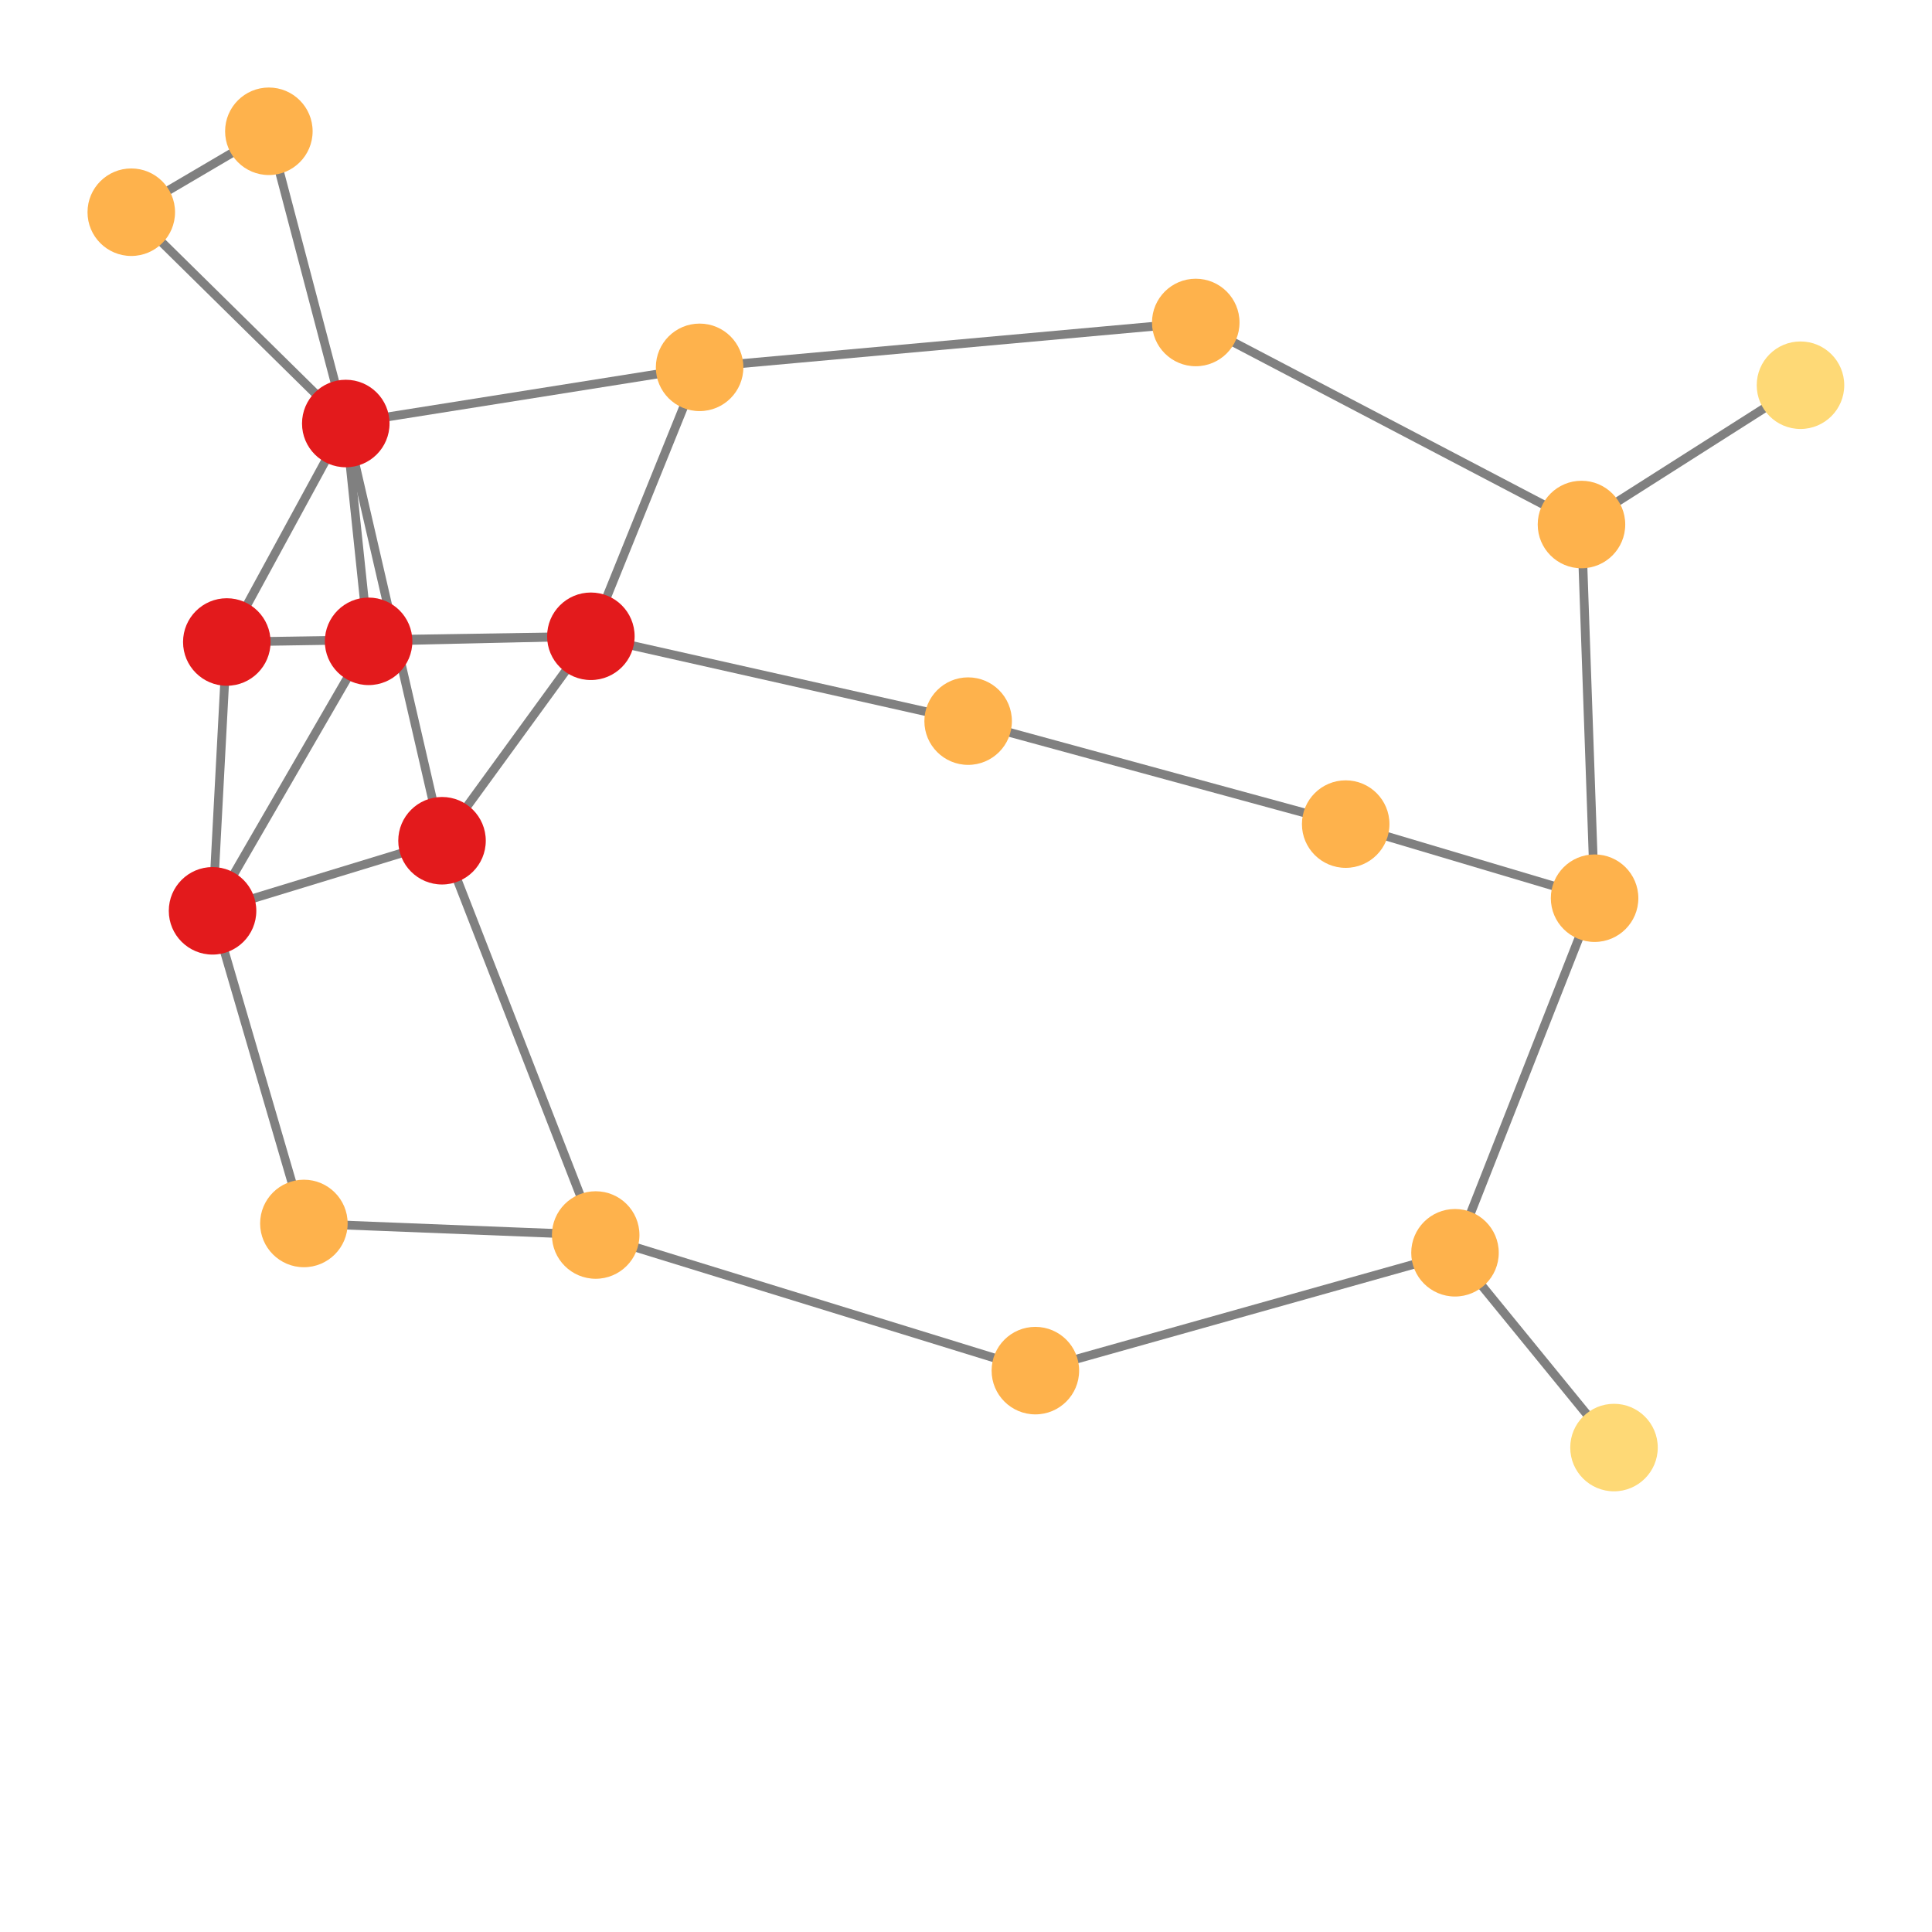 <svg width="300" height="300" xmlns="http://www.w3.org/2000/svg" style="animation-delay: 0s; animation-direction: normal; animation-duration: 0s; animation-fill-mode: none; animation-iteration-count: 1; animation-name: none; animation-play-state: running; animation-timing-function: ease; background-attachment: scroll; background-blend-mode: normal; background-clip: border-box; background-color: rgba(0, 0, 0, 0); background-image: none; background-origin: padding-box; background-position: 0% 0%; background-repeat: repeat; background-size: auto; border-bottom-color: rgb(0, 0, 0); border-bottom-left-radius: 0px; border-bottom-right-radius: 0px; border-bottom-style: none; border-bottom-width: 0px; border-collapse: separate; border-image-outset: 0px; border-image-repeat: stretch; border-image-slice: 100%; border-image-source: none; border-image-width: 1; border-left-color: rgb(0, 0, 0); border-left-style: none; border-left-width: 0px; border-right-color: rgb(0, 0, 0); border-right-style: none; border-right-width: 0px; border-top-color: rgb(0, 0, 0); border-top-left-radius: 0px; border-top-right-radius: 0px; border-top-style: none; border-top-width: 0px; bottom: auto; box-shadow: none; box-sizing: content-box; break-after: auto; break-before: auto; break-inside: auto; caption-side: top; clear: none; clip: auto; color: rgb(0, 0, 0); content: ; cursor: auto; direction: ltr; display: inline; empty-cells: show; float: none; font-family: sans-serif; font-kerning: auto; font-size: 12px; font-stretch: normal; font-style: normal; font-variant: normal; font-variant-ligatures: normal; font-variant-caps: normal; font-variant-numeric: normal; font-weight: normal; height: 300px; image-rendering: auto; isolation: auto; left: auto; letter-spacing: normal; line-height: normal; list-style-image: none; list-style-position: outside; list-style-type: disc; margin-bottom: 0px; margin-left: 0px; margin-right: 0px; margin-top: 0px; max-height: none; max-width: none; min-height: 0px; min-width: 0px; mix-blend-mode: normal; object-fit: fill; object-position: 50% 50%; offset-distance: 0px; offset-path: none; offset-rotate: auto 0deg; offset-rotation: auto 0deg; opacity: 1; orphans: 2; outline-color: rgb(0, 0, 0); outline-offset: 0px; outline-style: none; outline-width: 0px; overflow-anchor: auto; overflow-wrap: normal; overflow-x: hidden; overflow-y: hidden; padding-bottom: 20px; padding-left: 20px; padding-right: 20px; padding-top: 20px; pointer-events: auto; position: static; resize: none; right: auto; speak: normal; table-layout: auto; tab-size: 8; text-align: start; text-align-last: auto; text-decoration: none; text-indent: 0px; text-rendering: auto; text-shadow: none; text-size-adjust: auto; text-overflow: clip; text-transform: none; top: auto; touch-action: auto; transition-delay: 0s; transition-duration: 0s; transition-property: all; transition-timing-function: ease; unicode-bidi: normal; vertical-align: baseline; visibility: visible; white-space: normal; widows: 2; width: 300px; will-change: auto; word-break: normal; word-spacing: 0px; word-wrap: normal; z-index: auto; zoom: 1; -webkit-appearance: none; backface-visibility: visible; -webkit-background-clip: border-box; -webkit-background-origin: padding-box; -webkit-border-horizontal-spacing: 0px; -webkit-border-image: none; -webkit-border-vertical-spacing: 0px; -webkit-box-align: stretch; -webkit-box-decoration-break: slice; -webkit-box-direction: normal; -webkit-box-flex: 0; -webkit-box-flex-group: 1; -webkit-box-lines: single; -webkit-box-ordinal-group: 1; -webkit-box-orient: horizontal; -webkit-box-pack: start; -webkit-box-reflect: none; column-count: auto; column-gap: normal; column-rule-color: rgb(0, 0, 0); column-rule-style: none; column-rule-width: 0px; column-span: none; column-width: auto; align-content: stretch; align-items: stretch; align-self: stretch; flex-basis: auto; flex-grow: 0; flex-shrink: 1; flex-direction: row; flex-wrap: nowrap; justify-content: flex-start; -webkit-font-smoothing: auto; -webkit-highlight: none; hyphens: manual; -webkit-hyphenate-character: auto; -webkit-line-break: auto; -webkit-line-clamp: none; -webkit-locale: &quot;en&quot;; -webkit-margin-before-collapse: collapse; -webkit-margin-after-collapse: collapse; -webkit-mask-box-image: none; -webkit-mask-box-image-outset: 0px; -webkit-mask-box-image-repeat: stretch; -webkit-mask-box-image-slice: 0 fill; -webkit-mask-box-image-source: none; -webkit-mask-box-image-width: auto; -webkit-mask-clip: border-box; -webkit-mask-composite: source-over; -webkit-mask-image: none; -webkit-mask-origin: border-box; -webkit-mask-position: 0% 0%; -webkit-mask-repeat: repeat; -webkit-mask-size: auto; order: 0; perspective: none; perspective-origin: 170px 170px; -webkit-print-color-adjust: economy; -webkit-rtl-ordering: logical; shape-outside: none; shape-image-threshold: 0; shape-margin: 0px; -webkit-tap-highlight-color: rgba(0, 0, 0, 0.18); -webkit-text-combine: none; -webkit-text-decorations-in-effect: none; -webkit-text-emphasis-color: rgb(0, 0, 0); -webkit-text-emphasis-position: over; -webkit-text-emphasis-style: none; -webkit-text-fill-color: rgb(0, 0, 0); -webkit-text-orientation: vertical-right; -webkit-text-security: none; -webkit-text-stroke-color: rgb(0, 0, 0); -webkit-text-stroke-width: 0px; transform: none; transform-origin: 170px 170px; transform-style: flat; -webkit-user-drag: auto; -webkit-user-modify: read-only; user-select: text; -webkit-writing-mode: horizontal-tb; -webkit-app-region: no-drag; buffered-rendering: auto; clip-path: none; clip-rule: nonzero; mask: none; filter: none; flood-color: rgb(0, 0, 0); flood-opacity: 1; lighting-color: rgb(255, 255, 255); stop-color: rgb(0, 0, 0); stop-opacity: 1; color-interpolation: sRGB; color-interpolation-filters: linearRGB; color-rendering: auto; fill: rgb(0, 0, 0); fill-opacity: 1; fill-rule: nonzero; marker-end: none; marker-mid: none; marker-start: none; mask-type: luminance; shape-rendering: auto; stroke: none; stroke-dasharray: none; stroke-dashoffset: 0px; stroke-linecap: butt; stroke-linejoin: miter; stroke-miterlimit: 4; stroke-opacity: 1; stroke-width: 1px; alignment-baseline: auto; baseline-shift: 0px; dominant-baseline: auto; text-anchor: start; writing-mode: horizontal-tb; vector-effect: none; paint-order: fill stroke markers; d: none; cx: 0px; cy: 0px; x: 0px; y: 0px; r: 0px; rx: auto; ry: auto;" version="1.1" xmlns:xlink="http://www.w3.org/1999/xlink"><style type="text/css">svg { padding: 20px; }</style><svg xmlns="http://www.w3.org/2000/svg"><g transform="scale(1.359) translate(-46.724,-63.421)"><line class="link" x1="71.01" y1="167.492" x2="72.639" y2="136.776" style="stroke: grey; stroke-width: 1;"/><line class="link" x1="228.922" y1="166.049" x2="200.483" y2="157.582" style="stroke: grey; stroke-width: 1;"/><line class="link" x1="88.84" y1="136.7" x2="71.01" y2="167.492" style="stroke: grey; stroke-width: 1;"/><line class="link" x1="88.84" y1="136.7" x2="114.236" y2="136.122" style="stroke: grey; stroke-width: 1;"/><line class="link" x1="88.84" y1="136.7" x2="86.233" y2="111.812" style="stroke: grey; stroke-width: 1;"/><line class="link" x1="72.639" y1="136.776" x2="114.236" y2="136.122" style="stroke: grey; stroke-width: 1;"/><line class="link" x1="86.233" y1="111.812" x2="72.639" y2="136.776" style="stroke: grey; stroke-width: 1;"/><line class="link" x1="86.233" y1="111.812" x2="61.724" y2="87.668" style="stroke: grey; stroke-width: 1;"/><line class="link" x1="86.233" y1="111.812" x2="126.661" y2="105.394" style="stroke: grey; stroke-width: 1;"/><line class="link" x1="86.233" y1="111.812" x2="97.229" y2="159.483" style="stroke: grey; stroke-width: 1;"/><line class="link" x1="86.233" y1="111.812" x2="77.444" y2="78.421" style="stroke: grey; stroke-width: 1;"/><line class="link" x1="228.922" y1="166.049" x2="212.972" y2="206.562" style="stroke: grey; stroke-width: 1;"/><line class="link" x1="77.444" y1="78.421" x2="61.724" y2="87.668" style="stroke: grey; stroke-width: 1;"/><line class="link" x1="212.972" y1="206.562" x2="165.025" y2="220.029" style="stroke: grey; stroke-width: 1;"/><line class="link" x1="231.14" y1="228.82" x2="212.972" y2="206.562" style="stroke: grey; stroke-width: 1;"/><line class="link" x1="71.01" y1="167.492" x2="97.229" y2="159.483" style="stroke: grey; stroke-width: 1;"/><line class="link" x1="114.236" y1="136.122" x2="157.343" y2="145.817" style="stroke: grey; stroke-width: 1;"/><line class="link" x1="227.424" y1="123.353" x2="252.448" y2="107.436" style="stroke: grey; stroke-width: 1;"/><line class="link" x1="200.483" y1="157.582" x2="157.343" y2="145.817" style="stroke: grey; stroke-width: 1;"/><line class="link" x1="97.229" y1="159.483" x2="114.236" y2="136.122" style="stroke: grey; stroke-width: 1;"/><line class="link" x1="81.446" y1="203.214" x2="114.787" y2="204.534" style="stroke: grey; stroke-width: 1;"/><line class="link" x1="114.787" y1="204.534" x2="97.229" y2="159.483" style="stroke: grey; stroke-width: 1;"/><line class="link" x1="165.025" y1="220.029" x2="114.787" y2="204.534" style="stroke: grey; stroke-width: 1;"/><line class="link" x1="81.446" y1="203.214" x2="71.01" y2="167.492" style="stroke: grey; stroke-width: 1;"/><line class="link" x1="228.922" y1="166.049" x2="227.424" y2="123.353" style="stroke: grey; stroke-width: 1;"/><line class="link" x1="183.351" y1="100.268" x2="227.424" y2="123.353" style="stroke: grey; stroke-width: 1;"/><line class="link" x1="126.661" y1="105.394" x2="183.351" y2="100.268" style="stroke: grey; stroke-width: 1;"/><line class="link" x1="114.236" y1="136.122" x2="126.661" y2="105.394" style="stroke: grey; stroke-width: 1;"/><circle class="node" r="5" cx="61.724" cy="87.668" style="fill: rgb(254, 178, 76);"/><circle class="node" r="5" cx="157.343" cy="145.817" style="fill: rgb(254, 178, 76);"/><circle class="node" r="5" cx="126.661" cy="105.394" style="fill: rgb(254, 178, 76);"/><circle class="node" r="5" cx="97.229" cy="159.483" style="fill: rgb(227, 26, 28);"/><circle class="node" r="5" cx="81.446" cy="203.214" style="fill: rgb(254, 178, 76);"/><circle class="node" r="5" cx="227.424" cy="123.353" style="fill: rgb(254, 178, 76);"/><circle class="node" r="5" cx="165.025" cy="220.029" style="fill: rgb(254, 178, 76);"/><circle class="node" r="5" cx="183.351" cy="100.268" style="fill: rgb(254, 178, 76);"/><circle class="node" r="5" cx="114.787" cy="204.534" style="fill: rgb(254, 178, 76);"/><circle class="node" r="5" cx="114.236" cy="136.122" style="fill: rgb(227, 26, 28);"/><circle class="node" r="5" cx="71.01" cy="167.492" style="fill: rgb(227, 26, 28);"/><circle class="node" r="5" cx="228.922" cy="166.049" style="fill: rgb(254, 178, 76);"/><circle class="node" r="5" cx="231.14" cy="228.82" style="fill: rgb(254, 217, 118);"/><circle class="node" r="5" cx="200.483" cy="157.582" style="fill: rgb(254, 178, 76);"/><circle class="node" r="5" cx="252.448" cy="107.436" style="fill: rgb(254, 217, 118);"/><circle class="node" r="5" cx="212.972" cy="206.562" style="fill: rgb(254, 178, 76);"/><circle class="node" r="5" cx="77.444" cy="78.421" style="fill: rgb(254, 178, 76);"/><circle class="node" r="5" cx="86.233" cy="111.812" style="fill: rgb(227, 26, 28);"/><circle class="node" r="5" cx="72.639" cy="136.776" style="fill: rgb(227, 26, 28);"/><circle class="node" r="5" cx="88.84" cy="136.7" style="fill: rgb(227, 26, 28);"/></g></svg></svg>